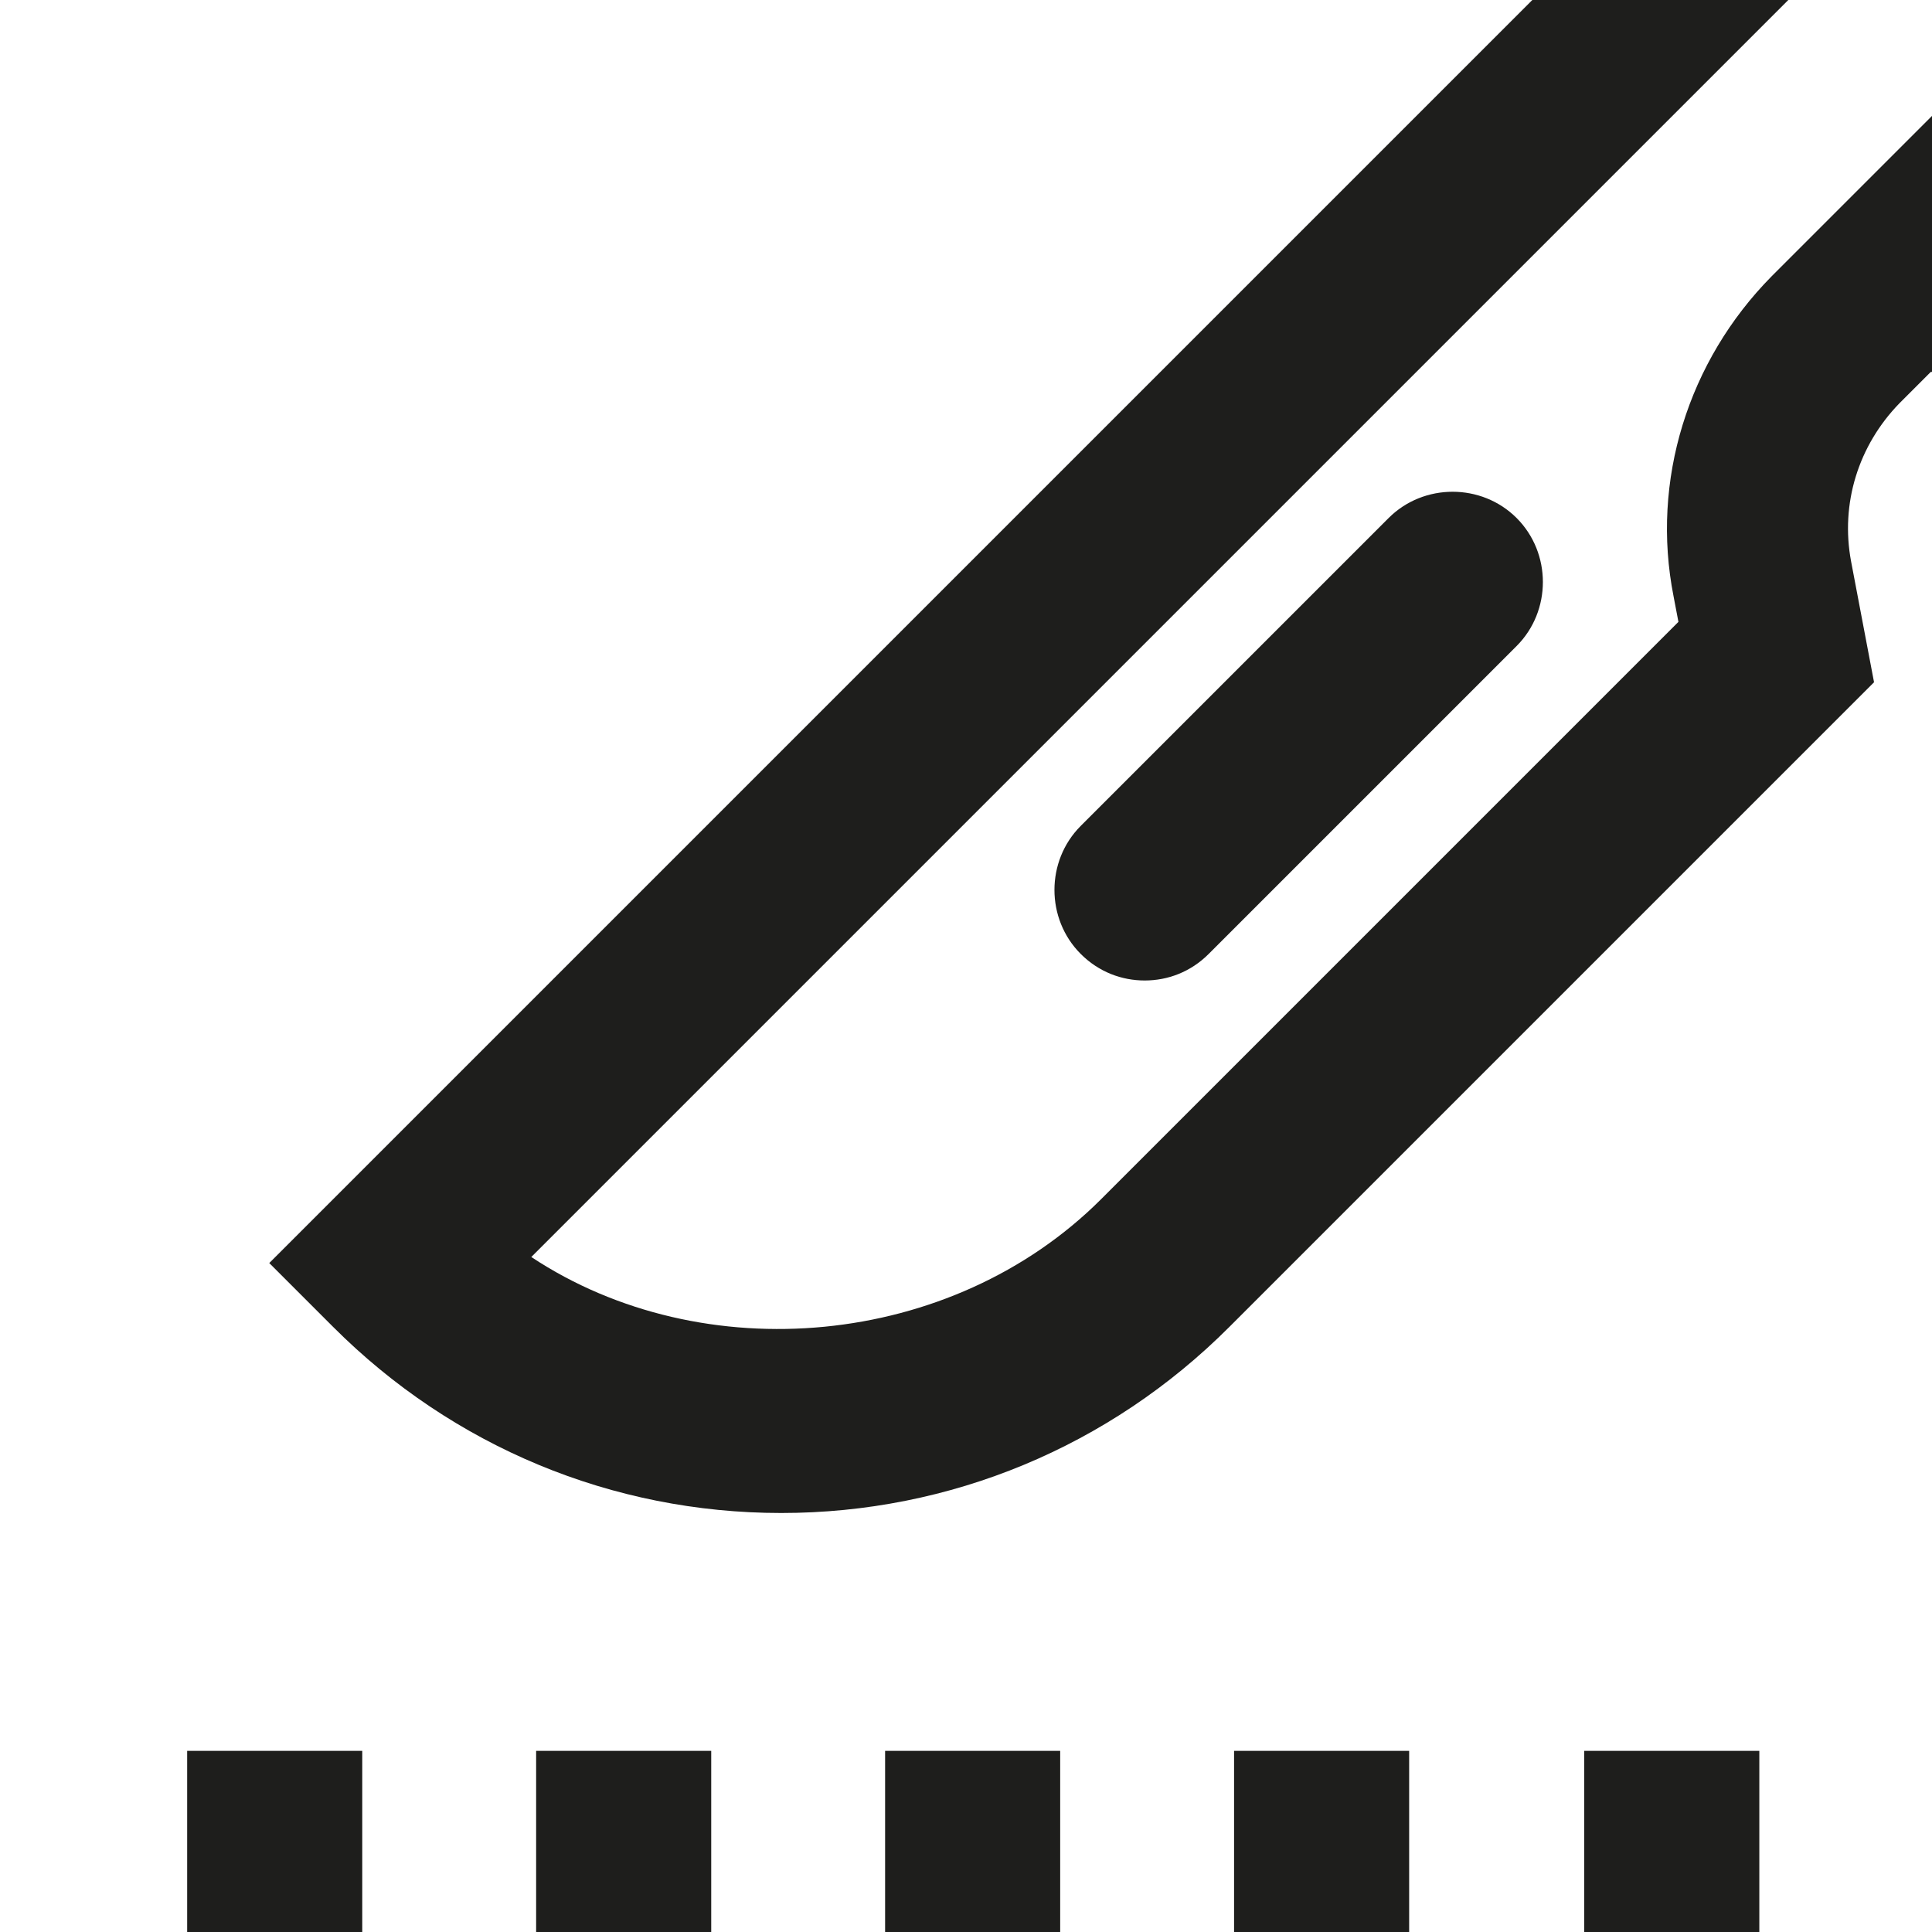 <svg viewBox="0 0 16 16" xmlns="http://www.w3.org/2000/svg">
  <path fill="#1e1e1c" d="M1.55 14.5H3V16H1.55zM7.33 16h1.45v-1.5H7.33zm-2.89 0h1.45v-1.5H4.44zm5.78 0h1.45v-1.5h-1.45zM11.5 4.29 8.95 6.84c-.29.29-.29.77 0 1.06.15.15.34.22.53.22s.38-.07.53-.22l2.55-2.55c.29-.29.29-.77 0-1.06s-.77-.29-1.06 0M16 3.08V.96l-1.33 1.33c-.69.7-1 1.69-.81 2.65l.04.21-4.78 4.78c-1.24 1.24-3.3 1.42-4.72.48L14.81 0h-2.12L2.23 10.46l.53.53c.99.99 2.31 1.54 3.71 1.54s2.72-.55 3.71-1.54l5.34-5.34-.19-1c-.09-.48.06-.96.4-1.31l.26-.26ZM13.12 16h1.45v-1.5h-1.45z"/>
</svg>
